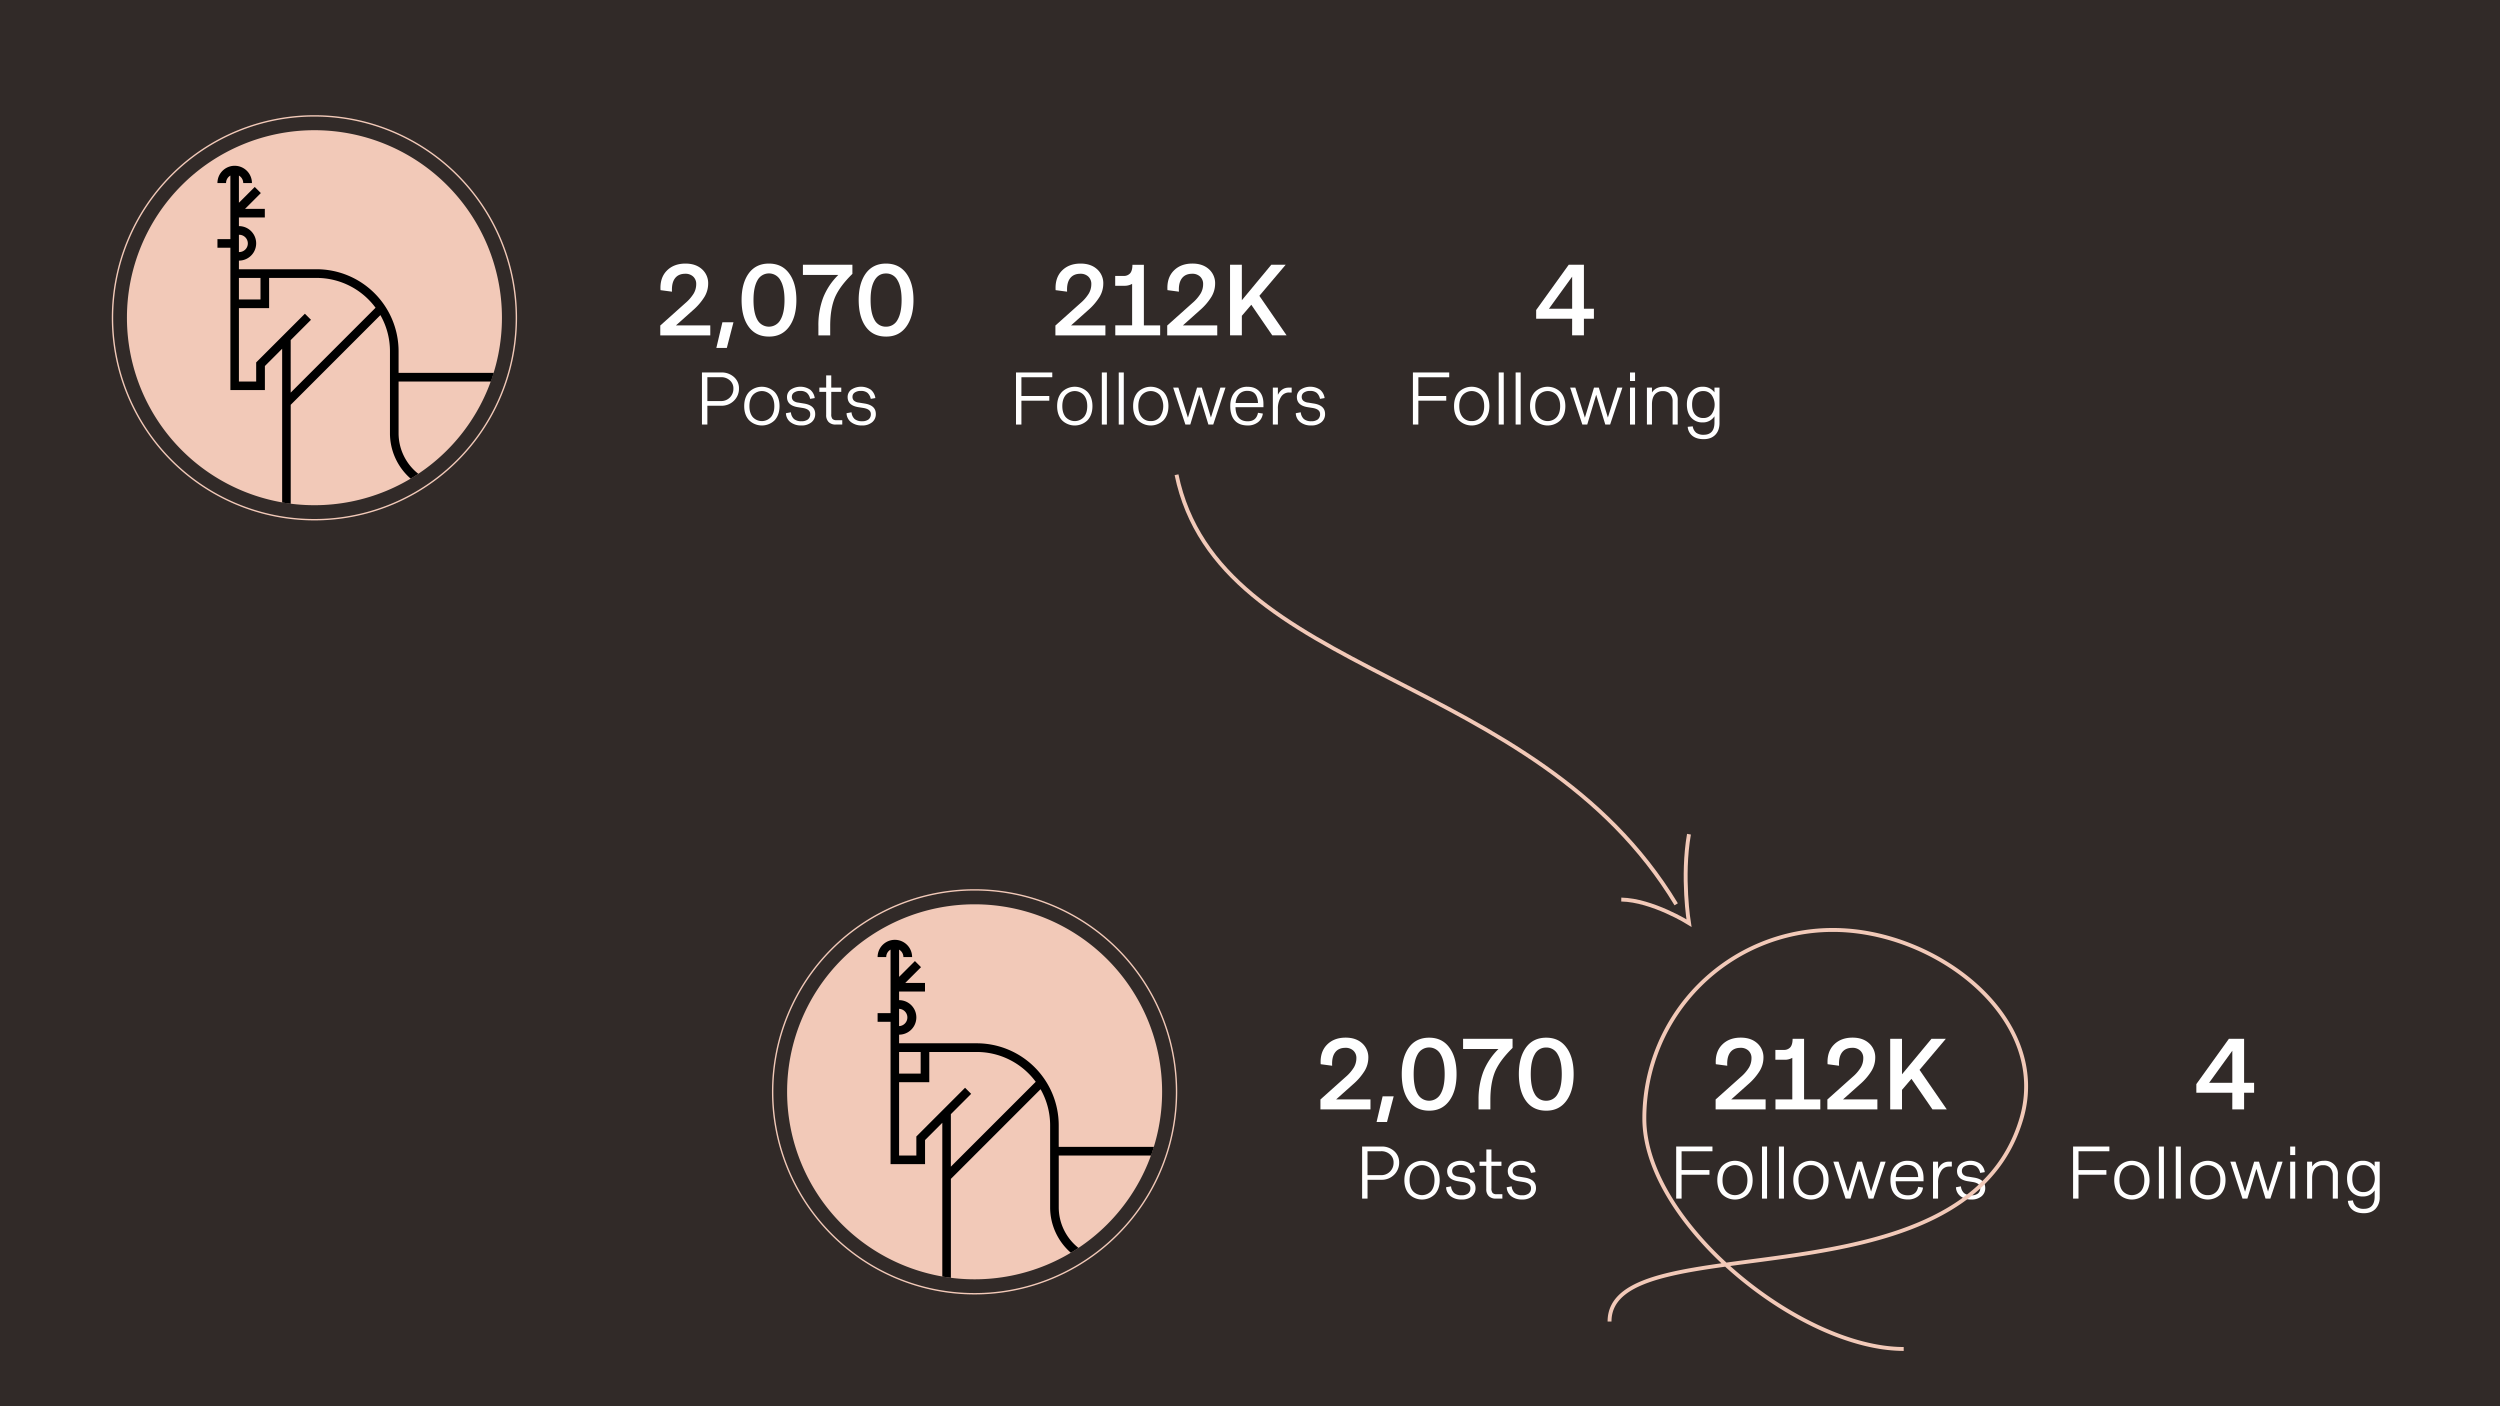 <svg xmlns="http://www.w3.org/2000/svg" viewBox="0 0 1920 1080"><defs><style>.cls-1{fill:#312a28;}.cls-2{fill:#fff;}.cls-3{fill:#f2c9b8;}.cls-4,.cls-5{fill:none;stroke:#f2c9b8;stroke-miterlimit:10;}.cls-4{stroke-width:1.08px;}.cls-5{stroke-width:3px;}</style></defs><g id="Graphic"><rect class="cls-1" width="1920" height="1080"/></g><g id="Isolation_Mode" data-name="Isolation Mode"><path class="cls-2" d="M534.69,218.23a7.58,7.58,0,0,0-2.31-5.8,8.52,8.52,0,0,0-6.09-2.18c-3.52,0-6.17,1.18-7.93,3.54s-2.52,5.76-2.27,10.22l-8.81-1.17q-.57-9.45,4.8-14.93t14.37-5.48q7.89,0,12.7,4.35A14.34,14.34,0,0,1,543.87,218a19.74,19.74,0,0,1-2.81,9.94,44.86,44.86,0,0,1-9,10.43l-12.93,11.53H545.5v7.68H507.09V250l19.28-17.24a31.27,31.27,0,0,0,6.39-7.35A14.25,14.25,0,0,0,534.69,218.23Z"/><path class="cls-2" d="M558.2,267.22h-8.05l4.65-19.73h8.5Z"/><path class="cls-2" d="M611.62,230.44q0,12.93-5.6,20.53t-15.46,7.52q-10,0-15.5-7.45t-5.52-20.6q0-12.88,5.52-20.53,5.52-7.49,15.5-7.48T606,209.91Q611.62,217.4,611.62,230.44Zm-32.93,0q0,9.94,3,15.2a10.07,10.07,0,0,0,17.71-.06q3.1-5.31,3.1-15.14t-3.1-15.12a10,10,0,0,0-17.69,0Q578.69,220.65,578.69,230.44Z"/><path class="cls-2" d="M643.82,211.16H616.64v-7.82h38v7q-9.7,9.49-13.42,18.11-3.63,8.88-3.63,21.92v7.19h-9.07v-7.19a59.92,59.92,0,0,1,3.69-21.81A50.33,50.33,0,0,1,643.82,211.16Z"/><path class="cls-2" d="M701.55,230.44q0,12.93-5.6,20.53t-15.46,7.52q-10.05,0-15.5-7.45t-5.52-20.6q0-12.88,5.52-20.53,5.52-7.49,15.5-7.48T696,209.91Q701.54,217.4,701.55,230.44Zm-32.93,0q0,9.94,3,15.2a9.64,9.64,0,0,0,8.82,5.25,9.77,9.77,0,0,0,8.89-5.31q3.09-5.31,3.1-15.14t-3.1-15.12a9.77,9.77,0,0,0-8.89-5.29q-5.75,0-8.81,5.31T668.62,230.44Z"/><path class="cls-2" d="M543.26,326.06H539.1v-40h14.72a14,14,0,0,1,9.87,3.49,11.41,11.41,0,0,1,3.85,8.81,12.83,12.83,0,0,1-3.9,9.42,13.29,13.29,0,0,1-9.82,3.82H543.26Zm20-27.68a8,8,0,0,0-2.74-6.25,9.8,9.8,0,0,0-7-2.45H543.26V308h10.28a9.2,9.2,0,0,0,7-2.73A9.37,9.37,0,0,0,563.25,298.38Z"/><path class="cls-2" d="M571.55,311.9q0-6.72,3.66-10.79a14,14,0,0,1,19.76,0q3.71,4.13,3.71,10.79T595,322.69a14,14,0,0,1-19.76,0Q571.55,318.63,571.55,311.9Zm20.56,8.39q2.58-3.09,2.58-8.39t-2.58-8.42a9.39,9.39,0,0,0-14,0q-2.57,3.12-2.56,8.42t2.55,8.39a9.44,9.44,0,0,0,14,0Z"/><path class="cls-2" d="M615.52,326.76a13.19,13.19,0,0,1-8.5-2.57,9,9,0,0,1-3.43-6.85l3.82-.7a7.9,7.9,0,0,0,2.42,5.2,8.6,8.6,0,0,0,5.69,1.66,7.75,7.75,0,0,0,5-1.41,5.06,5.06,0,0,0,1.72-4.14c0-2.45-1.91-4-5.72-4.63l-3.87-.61q-8.23-1.36-8.23-7.78a6.93,6.93,0,0,1,2.83-5.69,13.54,13.54,0,0,1,14.92,0,10.05,10.05,0,0,1,3.55,6.48l-3.54.61a8.36,8.36,0,0,0-2.59-4.68,7.77,7.77,0,0,0-5-1.42,8,8,0,0,0-4.72,1.24,3.84,3.84,0,0,0-1.73,3.27,3.89,3.89,0,0,0,1.19,3,6.92,6.92,0,0,0,3.78,1.46l4.46.73q8.5,1.4,8.5,8a7.94,7.94,0,0,1-2.87,6.38A11.6,11.6,0,0,1,615.52,326.76Z"/><path class="cls-2" d="M629.26,300.94v-3.26h5.24v-9.37h3.91v9.37h7.69v3.26h-7.69v17.18a5.48,5.48,0,0,0,.88,3.57,3.92,3.92,0,0,0,3.05,1h4.52v3.37h-5a7.33,7.33,0,0,1-5.45-1.92,7.43,7.43,0,0,1-1.92-5.49V300.94Z"/><path class="cls-2" d="M662.08,326.76a13.19,13.19,0,0,1-8.5-2.57,8.92,8.92,0,0,1-3.43-6.85l3.82-.7a7.9,7.9,0,0,0,2.42,5.2,8.6,8.6,0,0,0,5.69,1.66,7.75,7.75,0,0,0,5-1.41,5.06,5.06,0,0,0,1.72-4.14c0-2.45-1.91-4-5.72-4.63l-3.87-.61q-8.24-1.36-8.23-7.78a6.93,6.93,0,0,1,2.83-5.69,13.54,13.54,0,0,1,14.92,0,10.05,10.05,0,0,1,3.55,6.48l-3.54.61a8.36,8.36,0,0,0-2.59-4.68,7.78,7.78,0,0,0-5-1.42,8,8,0,0,0-4.71,1.24,3.84,3.84,0,0,0-1.73,3.27,3.89,3.89,0,0,0,1.19,3,6.92,6.92,0,0,0,3.78,1.46l4.46.73q8.5,1.4,8.5,8a7.94,7.94,0,0,1-2.87,6.38A11.6,11.6,0,0,1,662.08,326.76Z"/><path class="cls-2" d="M838.13,218.23a7.61,7.61,0,0,0-2.3-5.8,8.52,8.52,0,0,0-6.09-2.18c-3.53,0-6.17,1.18-7.94,3.54s-2.52,5.76-2.27,10.22l-8.81-1.17q-.56-9.45,4.81-14.93t14.36-5.48q7.9,0,12.7,4.35A14.35,14.35,0,0,1,847.32,218a19.66,19.66,0,0,1-2.82,9.94,44.79,44.79,0,0,1-9,10.43l-12.93,11.53h26.38v7.68h-38.4V250l19.28-17.24a31,31,0,0,0,6.38-7.35A14.15,14.15,0,0,0,838.13,218.23Z"/><path class="cls-2" d="M891,257.55H856.54v-7.68h12.93V218a11.54,11.54,0,0,1-6.2,1.47h-6.8v-7.56h6.31a6.4,6.4,0,0,0,5.2-2.06c1.14-1.37,1.72-3.54,1.72-6.48h8.8v46.53H891Z"/><path class="cls-2" d="M924,218.23a7.58,7.58,0,0,0-2.31-5.8,8.48,8.48,0,0,0-6.08-2.18q-5.29,0-7.94,3.54T905.42,224l-8.81-1.17q-.57-9.45,4.8-14.93t14.37-5.48q7.9,0,12.7,4.35A14.35,14.35,0,0,1,933.21,218a19.66,19.66,0,0,1-2.82,9.94,44.62,44.62,0,0,1-9,10.43l-12.92,11.53h26.38v7.68H896.42V250l19.28-17.24a30.81,30.81,0,0,0,6.39-7.35A14.15,14.15,0,0,0,924,218.23Z"/><path class="cls-2" d="M987.38,203.34l-20.19,23.85,20.91,30.36h-11L961,234.07l-7.26,8.47v15h-9.07V203.34h9.07v27.25l22.61-27.25Z"/><path class="cls-2" d="M784.45,326.06h-4.16v-40h27.86v3.66h-23.7v14.41h21.41v3.6H784.45Z"/><path class="cls-2" d="M811.88,311.9q0-6.72,3.65-10.79a14,14,0,0,1,19.77,0Q839,305.24,839,311.9t-3.71,10.79a14,14,0,0,1-19.77,0Q811.89,318.63,811.88,311.9Zm20.56,8.39Q835,317.2,835,311.9t-2.58-8.42a9.39,9.39,0,0,0-14,0q-2.57,3.12-2.56,8.42t2.55,8.39a9.44,9.44,0,0,0,14,0Z"/><path class="cls-2" d="M850.08,326.06H846.2v-40h3.88Z"/><path class="cls-2" d="M863.07,326.06h-3.88v-40h3.88Z"/><path class="cls-2" d="M870.24,311.9q0-6.72,3.65-10.79a14,14,0,0,1,19.76,0q3.72,4.13,3.71,10.79t-3.71,10.79a14,14,0,0,1-19.76,0Q870.23,318.63,870.24,311.9Zm20.56,8.39a15,15,0,0,0,0-16.81,9.4,9.4,0,0,0-14,0q-2.56,3.12-2.56,8.42t2.55,8.39a8.58,8.58,0,0,0,7,3.1A8.67,8.67,0,0,0,890.8,320.29Z"/><path class="cls-2" d="M914.14,326.06h-3.76L901,297.68h4l7.33,23.09,7-23.09h3.71l6.94,23,7.28-23h3.93l-9.43,28.38h-3.71l-7-22.89Z"/><path class="cls-2" d="M958.28,323.55q6.59,0,7.86-6.52l3.71.58a9.7,9.7,0,0,1-3.74,6.68,12.36,12.36,0,0,1-7.83,2.47q-6.56,0-10-3.83t-3.44-11.09q0-6.76,3.6-10.79a12.39,12.39,0,0,1,9.7-4q5.77,0,9,3.5t3.18,9.8v2.4H948.86Q949.19,323.56,958.28,323.55Zm-.2-23.36a8.43,8.43,0,0,0-6.31,2.37,11.22,11.22,0,0,0-2.8,6.94h17.17Q965.72,300.19,958.08,300.19Z"/><path class="cls-2" d="M981.42,326.06h-3.88V297.68h3.88v5.55q2.79-5.55,8.45-5.55H992v3.76h-2.11a7.09,7.09,0,0,0-6.11,3.48,16,16,0,0,0-2.34,9.1Z"/><path class="cls-2" d="M1007.1,326.76a13.22,13.22,0,0,1-8.51-2.57,9,9,0,0,1-3.43-6.85l3.82-.7a8,8,0,0,0,2.43,5.2,8.58,8.58,0,0,0,5.69,1.66,7.77,7.77,0,0,0,5-1.41,5.06,5.06,0,0,0,1.71-4.14c0-2.45-1.9-4-5.71-4.63l-3.88-.61q-8.22-1.36-8.22-7.78a6.93,6.93,0,0,1,2.83-5.69,13.53,13.53,0,0,1,14.91,0,10.06,10.06,0,0,1,3.56,6.48l-3.54.61a8.36,8.36,0,0,0-2.6-4.68,7.75,7.75,0,0,0-5-1.42,7.91,7.91,0,0,0-4.71,1.24,3.84,3.84,0,0,0-1.73,3.27,3.89,3.89,0,0,0,1.19,3,6.91,6.91,0,0,0,3.77,1.46l4.46.73q8.5,1.4,8.51,8a7.94,7.94,0,0,1-2.87,6.38A11.62,11.62,0,0,1,1007.1,326.76Z"/><path class="cls-2" d="M1207.41,244.77h-27.64v-6.66l25-34.77h11.68v33.75h7.67v7.68h-7.67v12.78h-9.07Zm0-32.29-17.81,24.61h17.81Z"/><path class="cls-2" d="M1089.28,326.06h-4.16v-40H1113v3.66h-23.69v14.41h21.41v3.6h-21.41Z"/><path class="cls-2" d="M1116.71,311.9q0-6.72,3.65-10.79a14,14,0,0,1,19.77,0q3.7,4.13,3.71,10.79t-3.71,10.79a14,14,0,0,1-19.77,0Q1116.72,318.63,1116.71,311.9Zm20.56,8.39q2.58-3.09,2.58-8.39t-2.58-8.42a9.39,9.39,0,0,0-14,0q-2.57,3.12-2.56,8.42t2.55,8.39a8.56,8.56,0,0,0,7,3.1A8.66,8.66,0,0,0,1137.27,320.29Z"/><path class="cls-2" d="M1154.91,326.06H1151v-40h3.88Z"/><path class="cls-2" d="M1167.9,326.06H1164v-40h3.88Z"/><path class="cls-2" d="M1175.06,311.9q0-6.72,3.65-10.79a14,14,0,0,1,19.77,0q3.7,4.13,3.71,10.79t-3.71,10.79a14,14,0,0,1-19.77,0Q1175.07,318.63,1175.06,311.9Zm20.56,8.39q2.58-3.09,2.58-8.39t-2.58-8.42a9.39,9.39,0,0,0-14,0q-2.57,3.12-2.56,8.42t2.55,8.39a9.44,9.44,0,0,0,14,0Z"/><path class="cls-2" d="M1219,326.06h-3.76l-9.37-28.38h4l7.33,23.09,7-23.09h3.7l6.95,23,7.27-23H1246l-9.42,28.38h-3.71l-7-22.89Z"/><path class="cls-2" d="M1255.72,292.61h-3.88v-6.53h3.88Zm0,33.45h-3.88V297.68h3.88Z"/><path class="cls-2" d="M1288.48,307.69v18.37h-3.91V308.41a8.44,8.44,0,0,0-1.92-5.91,7.09,7.09,0,0,0-5.49-2.09,7.71,7.71,0,0,0-6.3,2.6q-2.14,2.58-2.15,7.58v15.47h-3.88V297.68h3.88v3.76q2.89-4.43,9.09-4.43a9.87,9.87,0,0,1,10.68,10.68Z"/><path class="cls-2" d="M1307.71,324.42a11.29,11.29,0,0,1-8.89-3.71q-3.28-3.7-3.29-10t3.32-9.92a11.27,11.27,0,0,1,8.86-3.77,10.71,10.71,0,0,1,9,4.32v-3.65h3.87v27.24q0,5.68-3.22,9t-8.88,3.35q-5.46,0-8.65-2.5a9.74,9.74,0,0,1-3.67-7l3.88-.34a7.67,7.67,0,0,0,2.7,4.95,9.3,9.3,0,0,0,5.69,1.52q4.1,0,6.19-2.37t2.09-7v-4.85A10.38,10.38,0,0,1,1307.71,324.42Zm-8.17-13.72c0,3.29.77,5.84,2.29,7.64a8,8,0,0,0,6.44,2.7,7.66,7.66,0,0,0,6.19-2.85,12.84,12.84,0,0,0,0-14.91,7.55,7.55,0,0,0-6.16-2.92,8,8,0,0,0-6.48,2.69Q1299.54,305.73,1299.54,310.7Z"/><g id="Graphics"><path class="cls-3" d="M241.49,100h0a144,144,0,0,1,144,144h0a144,144,0,0,1-144,144h0a144,144,0,0,1-144-144h0A144,144,0,0,1,241.49,100Z"/><path d="M223.27,386.9v-76L292.14,242a56,56,0,0,1,7.35,27.74v62.94a46.28,46.28,0,0,0,15.91,34.93q3-1.77,5.88-3.72a39.68,39.68,0,0,1-15.17-31.21V293H377q1.17-3.29,2.21-6.63h-73.1V269.78a63,63,0,0,0-62.94-63H183.49v-6.63a13.25,13.25,0,0,0,0-26.5V167h19.9v-6.6H188.2l12.13-12.13-4.68-4.69-12.16,12.14V134.84a6.61,6.61,0,0,1,3.31,5.73h6.69a13.25,13.25,0,0,0-26.5,0h6.62a6.6,6.6,0,0,1,3.32-5.73v48.8H167v6.62h9.94V299.59h26.5v-18.5l13.25-13.25V385.9C218.83,386.28,221,386.62,223.27,386.9ZM183.49,180.32a6.63,6.63,0,0,1,.51,13.25,4.34,4.34,0,0,1-.51,0Zm0,33.13h16.57V230H183.49Zm13.25,64.89V293H183.49V236.64h23.19V213.45h36.45a56.32,56.32,0,0,1,45.3,22.9l-65.18,65.18V261.21l15.59-15.6-4.68-4.68Z"/></g><path class="cls-4" d="M241.49,89h0A155.08,155.08,0,0,1,396.57,244h0A155.09,155.09,0,0,1,241.49,399.13h0A155.09,155.09,0,0,1,86.4,244h0A155.08,155.08,0,0,1,241.49,89Z"/><path class="cls-2" d="M1041.7,812.7a7.58,7.58,0,0,0-2.31-5.8,8.49,8.49,0,0,0-6.08-2.17c-3.53,0-6.18,1.17-7.94,3.53s-2.52,5.76-2.27,10.23l-8.81-1.18q-.57-9.45,4.8-14.93t14.37-5.48q7.89,0,12.7,4.35a14.37,14.37,0,0,1,4.72,11.19,19.74,19.74,0,0,1-2.81,9.94,44.86,44.86,0,0,1-9,10.43l-12.93,11.53h26.39V852H1014.1v-7.6l19.28-17.24a31.27,31.27,0,0,0,6.39-7.35A14.25,14.25,0,0,0,1041.7,812.7Z"/><path class="cls-2" d="M1065.21,861.69h-8l4.65-19.73h8.5Z"/><path class="cls-2" d="M1118.63,824.91q0,12.93-5.6,20.53T1097.57,853q-10,0-15.5-7.45t-5.52-20.6q0-12.88,5.52-20.52,5.52-7.49,15.5-7.49t15.46,7.49Q1118.63,811.88,1118.63,824.91Zm-32.93,0q0,9.95,3,15.2a10.07,10.07,0,0,0,17.71-.06q3.1-5.31,3.1-15.14t-3.1-15.12a10,10,0,0,0-17.69,0Q1085.7,815.12,1085.7,824.91Z"/><path class="cls-2" d="M1150.83,805.63h-27.18v-7.82h38v7q-9.71,9.5-13.42,18.11-3.63,8.88-3.63,21.92V852h-9.07v-7.19a59.92,59.92,0,0,1,3.69-21.81A50.47,50.47,0,0,1,1150.83,805.63Z"/><path class="cls-2" d="M1208.56,824.91q0,12.93-5.6,20.53T1187.5,853q-10.05,0-15.5-7.45t-5.52-20.6q0-12.88,5.52-20.52,5.52-7.49,15.5-7.49t15.46,7.49Q1208.56,811.88,1208.56,824.91Zm-32.93,0q0,9.95,3,15.2a9.64,9.64,0,0,0,8.82,5.25,9.77,9.77,0,0,0,8.89-5.31q3.09-5.31,3.1-15.14t-3.1-15.12a9.77,9.77,0,0,0-8.89-5.29,9.64,9.64,0,0,0-8.8,5.31Q1175.63,815.12,1175.63,824.91Z"/><path class="cls-2" d="M1050.27,920.53h-4.16v-40h14.72a14.07,14.07,0,0,1,9.87,3.49,11.41,11.41,0,0,1,3.85,8.81,12.83,12.83,0,0,1-3.9,9.42,13.29,13.29,0,0,1-9.82,3.82h-10.56Zm20-27.68a8,8,0,0,0-2.74-6.25,9.8,9.8,0,0,0-7-2.45h-10.28V902.5h10.28a9.21,9.21,0,0,0,7-2.74A9.33,9.33,0,0,0,1070.26,892.85Z"/><path class="cls-2" d="M1078.56,906.37q0-6.72,3.66-10.79a14,14,0,0,1,19.76,0q3.72,4.13,3.71,10.79T1102,917.16a14,14,0,0,1-19.76,0Q1078.56,913.1,1078.56,906.37Zm20.56,8.39q2.58-3.09,2.58-8.39t-2.58-8.42a9.39,9.39,0,0,0-14,0q-2.57,3.12-2.56,8.42t2.55,8.39a9.44,9.44,0,0,0,14,0Z"/><path class="cls-2" d="M1122.53,921.23a13.19,13.19,0,0,1-8.5-2.56,9,9,0,0,1-3.43-6.86l3.82-.7a7.9,7.9,0,0,0,2.42,5.2,8.55,8.55,0,0,0,5.69,1.66,7.75,7.75,0,0,0,5-1.41,5,5,0,0,0,1.72-4.14c0-2.45-1.91-4-5.72-4.63l-3.87-.61q-8.24-1.36-8.23-7.78a7,7,0,0,1,2.83-5.69,13.54,13.54,0,0,1,14.92,0,10.05,10.05,0,0,1,3.55,6.48l-3.54.61a8.36,8.36,0,0,0-2.59-4.68,7.75,7.75,0,0,0-5-1.42A8,8,0,0,0,1117,896a3.84,3.84,0,0,0-1.72,3.27,3.88,3.88,0,0,0,1.18,3,6.92,6.92,0,0,0,3.78,1.46l4.46.73q8.5,1.4,8.5,8a7.94,7.94,0,0,1-2.87,6.38A11.6,11.6,0,0,1,1122.53,921.23Z"/><path class="cls-2" d="M1136.27,895.41v-3.26h5.25v-9.37h3.9v9.37h7.69v3.26h-7.69v17.18a5.48,5.48,0,0,0,.88,3.57,3.88,3.88,0,0,0,3,1h4.52v3.37h-5a7.35,7.35,0,0,1-5.45-1.92,7.42,7.42,0,0,1-1.91-5.49V895.41Z"/><path class="cls-2" d="M1169.09,921.23a13.19,13.19,0,0,1-8.5-2.56,9,9,0,0,1-3.43-6.86l3.82-.7a7.9,7.9,0,0,0,2.42,5.2,8.55,8.55,0,0,0,5.69,1.66,7.75,7.75,0,0,0,5-1.41,5.06,5.06,0,0,0,1.72-4.14c0-2.45-1.91-4-5.72-4.63l-3.87-.61q-8.24-1.36-8.23-7.78a6.94,6.94,0,0,1,2.83-5.69,13.54,13.54,0,0,1,14.92,0,10.05,10.05,0,0,1,3.55,6.48l-3.54.61a8.36,8.36,0,0,0-2.59-4.68,7.77,7.77,0,0,0-5-1.42,8,8,0,0,0-4.72,1.24,3.84,3.84,0,0,0-1.72,3.27,3.88,3.88,0,0,0,1.18,3,6.92,6.92,0,0,0,3.78,1.46l4.46.73q8.51,1.4,8.5,8a7.94,7.94,0,0,1-2.87,6.38A11.6,11.6,0,0,1,1169.09,921.23Z"/><path class="cls-2" d="M1345.14,812.7a7.61,7.61,0,0,0-2.3-5.8,8.52,8.52,0,0,0-6.09-2.17c-3.53,0-6.17,1.17-7.94,3.53s-2.52,5.76-2.27,10.23l-8.8-1.18q-.57-9.45,4.8-14.93t14.36-5.48q7.9,0,12.7,4.35a14.38,14.38,0,0,1,4.73,11.19,19.66,19.66,0,0,1-2.82,9.94,44.79,44.79,0,0,1-9,10.43l-12.93,11.53H1356V852h-38.4v-7.6l19.28-17.24a31,31,0,0,0,6.38-7.35A14.15,14.15,0,0,0,1345.14,812.7Z"/><path class="cls-2" d="M1398,852h-34.44v-7.68h12.93v-31.9a11.54,11.54,0,0,1-6.2,1.47h-6.8v-7.56h6.31a6.4,6.4,0,0,0,5.2-2.06c1.14-1.37,1.72-3.53,1.72-6.48h8.81v46.53H1398Z"/><path class="cls-2" d="M1431,812.7a7.58,7.58,0,0,0-2.31-5.8,8.48,8.48,0,0,0-6.08-2.17c-3.53,0-6.18,1.17-7.94,3.53s-2.52,5.76-2.27,10.23l-8.81-1.18q-.55-9.45,4.8-14.93t14.37-5.48q7.9,0,12.7,4.35a14.38,14.38,0,0,1,4.73,11.19,19.66,19.66,0,0,1-2.82,9.94,44.62,44.62,0,0,1-9,10.43l-12.92,11.53h26.38V852h-38.41v-7.6l19.28-17.24a30.81,30.81,0,0,0,6.39-7.35A14.15,14.15,0,0,0,1431,812.7Z"/><path class="cls-2" d="M1494.39,797.81l-20.19,23.85L1495.11,852h-11L1468,828.54l-7.26,8.47v15h-9.07V797.81h9.07v27.25l22.61-27.25Z"/><path class="cls-2" d="M1291.46,920.53h-4.15v-40h27.85v3.66h-23.7v14.41h21.41v3.6h-21.41Z"/><path class="cls-2" d="M1318.89,906.37q0-6.72,3.65-10.79a14,14,0,0,1,19.77,0q3.7,4.13,3.71,10.79t-3.71,10.79a14,14,0,0,1-19.77,0Q1318.9,913.1,1318.89,906.37Zm20.56,8.39q2.58-3.09,2.58-8.39t-2.58-8.42a9.39,9.39,0,0,0-14,0q-2.57,3.12-2.56,8.42t2.55,8.39a9.44,9.44,0,0,0,14,0Z"/><path class="cls-2" d="M1357.09,920.53h-3.88v-40h3.88Z"/><path class="cls-2" d="M1370.08,920.53h-3.87v-40h3.87Z"/><path class="cls-2" d="M1377.25,906.37q0-6.72,3.65-10.79a14,14,0,0,1,19.76,0q3.72,4.13,3.71,10.79t-3.71,10.79a14,14,0,0,1-19.76,0Q1377.24,913.1,1377.25,906.37Zm20.56,8.39q2.58-3.09,2.58-8.39t-2.58-8.42a8.63,8.63,0,0,0-7-3.12,8.53,8.53,0,0,0-7,3.12,12.87,12.87,0,0,0-2.57,8.42q0,5.29,2.55,8.39a8.55,8.55,0,0,0,7,3.1A8.64,8.64,0,0,0,1397.81,914.76Z"/><path class="cls-2" d="M1421.16,920.53h-3.77L1408,892.15h4l7.33,23.09,7-23.09h3.71l6.94,23,7.28-23h3.93l-9.43,28.38h-3.7l-7-22.89Z"/><path class="cls-2" d="M1465.29,918q6.59,0,7.86-6.52l3.71.59a9.7,9.7,0,0,1-3.74,6.67,12.36,12.36,0,0,1-7.83,2.47q-6.55,0-10-3.83t-3.44-11.09q0-6.76,3.6-10.78a12.37,12.37,0,0,1,9.7-4q5.77,0,8.95,3.5t3.18,9.8v2.4h-21.41Q1456.2,918,1465.29,918Zm-.2-23.36a8.45,8.45,0,0,0-6.31,2.37A11.24,11.24,0,0,0,1456,904h17.17Q1472.73,894.67,1465.09,894.66Z"/><path class="cls-2" d="M1488.43,920.53h-3.88V892.15h3.88v5.55q2.79-5.55,8.45-5.55H1499v3.77h-2.12a7.08,7.08,0,0,0-6.11,3.47,16,16,0,0,0-2.34,9.1Z"/><path class="cls-2" d="M1514.11,921.23a13.24,13.24,0,0,1-8.51-2.56,9,9,0,0,1-3.43-6.86l3.82-.7a8,8,0,0,0,2.43,5.2,8.55,8.55,0,0,0,5.69,1.66,7.75,7.75,0,0,0,5-1.41,5.06,5.06,0,0,0,1.71-4.14c0-2.45-1.9-4-5.71-4.63l-3.88-.61q-8.22-1.36-8.22-7.78a6.94,6.94,0,0,1,2.83-5.69,13.53,13.53,0,0,1,14.91,0,10.06,10.06,0,0,1,3.56,6.48l-3.54.61a8.36,8.36,0,0,0-2.6-4.68,7.75,7.75,0,0,0-5-1.42,7.91,7.91,0,0,0-4.71,1.24,3.84,3.84,0,0,0-1.73,3.27,3.89,3.89,0,0,0,1.19,3,6.91,6.91,0,0,0,3.77,1.46l4.47.73q8.49,1.4,8.5,8a7.94,7.94,0,0,1-2.87,6.38A11.62,11.62,0,0,1,1514.11,921.23Z"/><path class="cls-2" d="M1714.42,839.24h-27.63v-6.65l25-34.78h11.68v33.76h7.68v7.67h-7.68V852h-9.07Zm0-32.28-17.81,24.61h17.81Z"/><path class="cls-2" d="M1596.29,920.53h-4.16v-40H1620v3.66h-23.7v14.41h21.41v3.6h-21.41Z"/><path class="cls-2" d="M1623.72,906.37q0-6.72,3.65-10.79a14,14,0,0,1,19.77,0q3.7,4.13,3.71,10.79t-3.71,10.79a14,14,0,0,1-19.77,0Q1623.73,913.1,1623.72,906.37Zm20.56,8.39q2.58-3.09,2.58-8.39t-2.58-8.42a9.39,9.39,0,0,0-14,0q-2.57,3.12-2.56,8.42t2.55,8.39a9.44,9.44,0,0,0,14,0Z"/><path class="cls-2" d="M1661.92,920.53H1658v-40h3.88Z"/><path class="cls-2" d="M1674.91,920.53H1671v-40h3.88Z"/><path class="cls-2" d="M1682.08,906.37q0-6.72,3.65-10.79a14,14,0,0,1,19.76,0q3.72,4.13,3.71,10.79t-3.71,10.79a14,14,0,0,1-19.76,0Q1682.07,913.1,1682.08,906.37Zm20.56,8.39q2.56-3.09,2.57-8.39a12.87,12.87,0,0,0-2.57-8.42,9.4,9.4,0,0,0-14,0q-2.57,3.12-2.56,8.42t2.55,8.39a8.55,8.55,0,0,0,7,3.1A8.64,8.64,0,0,0,1702.64,914.76Z"/><path class="cls-2" d="M1726,920.53h-3.76l-9.37-28.38h4l7.33,23.09,7-23.09h3.71l6.94,23,7.27-23h3.94l-9.43,28.38h-3.71l-7-22.89Z"/><path class="cls-2" d="M1762.73,887.08h-3.88v-6.53h3.88Zm0,33.45h-3.88V892.15h3.88Z"/><path class="cls-2" d="M1795.49,902.16v18.37h-3.91V902.89a8.41,8.41,0,0,0-1.92-5.91,7.06,7.06,0,0,0-5.49-2.1,7.71,7.71,0,0,0-6.3,2.6c-1.43,1.73-2.15,4.25-2.15,7.58v15.47h-3.87V892.15h3.87v3.77q2.9-4.44,9.09-4.44a9.87,9.87,0,0,1,10.68,10.68Z"/><path class="cls-2" d="M1814.73,918.89a11.3,11.3,0,0,1-8.9-3.71q-3.28-3.7-3.29-10t3.32-9.92a11.28,11.28,0,0,1,8.87-3.77,10.69,10.69,0,0,1,9,4.32v-3.65h3.88v27.24a12.5,12.5,0,0,1-3.22,9q-3.23,3.35-8.88,3.35c-3.65,0-6.53-.83-8.66-2.5a9.74,9.74,0,0,1-3.67-7l3.88-.33a7.71,7.71,0,0,0,2.7,4.94,9.3,9.3,0,0,0,5.69,1.52c2.73,0,4.8-.79,6.19-2.37s2.09-3.91,2.09-7V914.2A10.37,10.37,0,0,1,1814.73,918.89Zm-8.17-13.72q0,4.94,2.28,7.64a8,8,0,0,0,6.44,2.71,7.67,7.67,0,0,0,6.19-2.86,12.83,12.83,0,0,0,0-14.9,7.53,7.53,0,0,0-6.16-2.93,8,8,0,0,0-6.48,2.69C1807.3,899.31,1806.56,901.86,1806.56,905.17Z"/><g id="Graphics-2" data-name="Graphics"><path class="cls-3" d="M748.5,694.51h0a144,144,0,0,1,144,144h0a144,144,0,0,1-144,144h0a144,144,0,0,1-144-144h0A144,144,0,0,1,748.5,694.51Z"/><path d="M730.28,981.37v-76l68.87-68.86a56,56,0,0,1,7.35,27.74v62.94a46.28,46.28,0,0,0,15.91,34.93q3-1.77,5.88-3.72a39.68,39.68,0,0,1-15.17-31.21V887.44H884q1.17-3.29,2.21-6.63H813.1V864.25a63,63,0,0,0-62.94-63H690.5v-6.63a13.25,13.25,0,0,0,0-26.5v-6.61h19.9v-6.6H695.21l12.13-12.13-4.68-4.69L690.5,750.23V729.31a6.61,6.61,0,0,1,3.31,5.73h6.69a13.25,13.25,0,0,0-26.5,0h6.62a6.62,6.62,0,0,1,3.32-5.73v48.8H674v6.62h9.94V894.06h26.5v-18.5l13.25-13.25V980.37C725.84,980.75,728.05,981.09,730.28,981.37ZM690.5,774.79A6.63,6.63,0,0,1,691,788h-.51Zm0,33.13h16.57v16.59H690.5Zm13.25,64.89v14.63H690.5V831.11h23.19V807.92h36.45a56.32,56.32,0,0,1,45.3,22.9L730.26,896V855.68l15.59-15.6-4.68-4.68Z"/></g><path class="cls-4" d="M748.5,683.43h0A155.08,155.08,0,0,1,903.58,838.51h0A155.08,155.08,0,0,1,748.5,993.6h0A155.09,155.09,0,0,1,593.41,838.51h0A155.09,155.09,0,0,1,748.5,683.43Z"/><path class="cls-5" d="M1236.13,1014.92c0-75.72,273-7.93,316.34-155.9,22.5-76.75-64.83-144.82-144.81-144.82A144.81,144.81,0,0,0,1262.85,859c0,80,119.21,177,199.19,177"/><path class="cls-5" d="M903.58,364.6C936,521.32,1178.51,513.9,1287.31,694.51"/><path class="cls-5" d="M1297.13,640.66c-5.73,33,0,68.26,0,68.26s-28.19-17.61-52-18.06"/></g></svg>